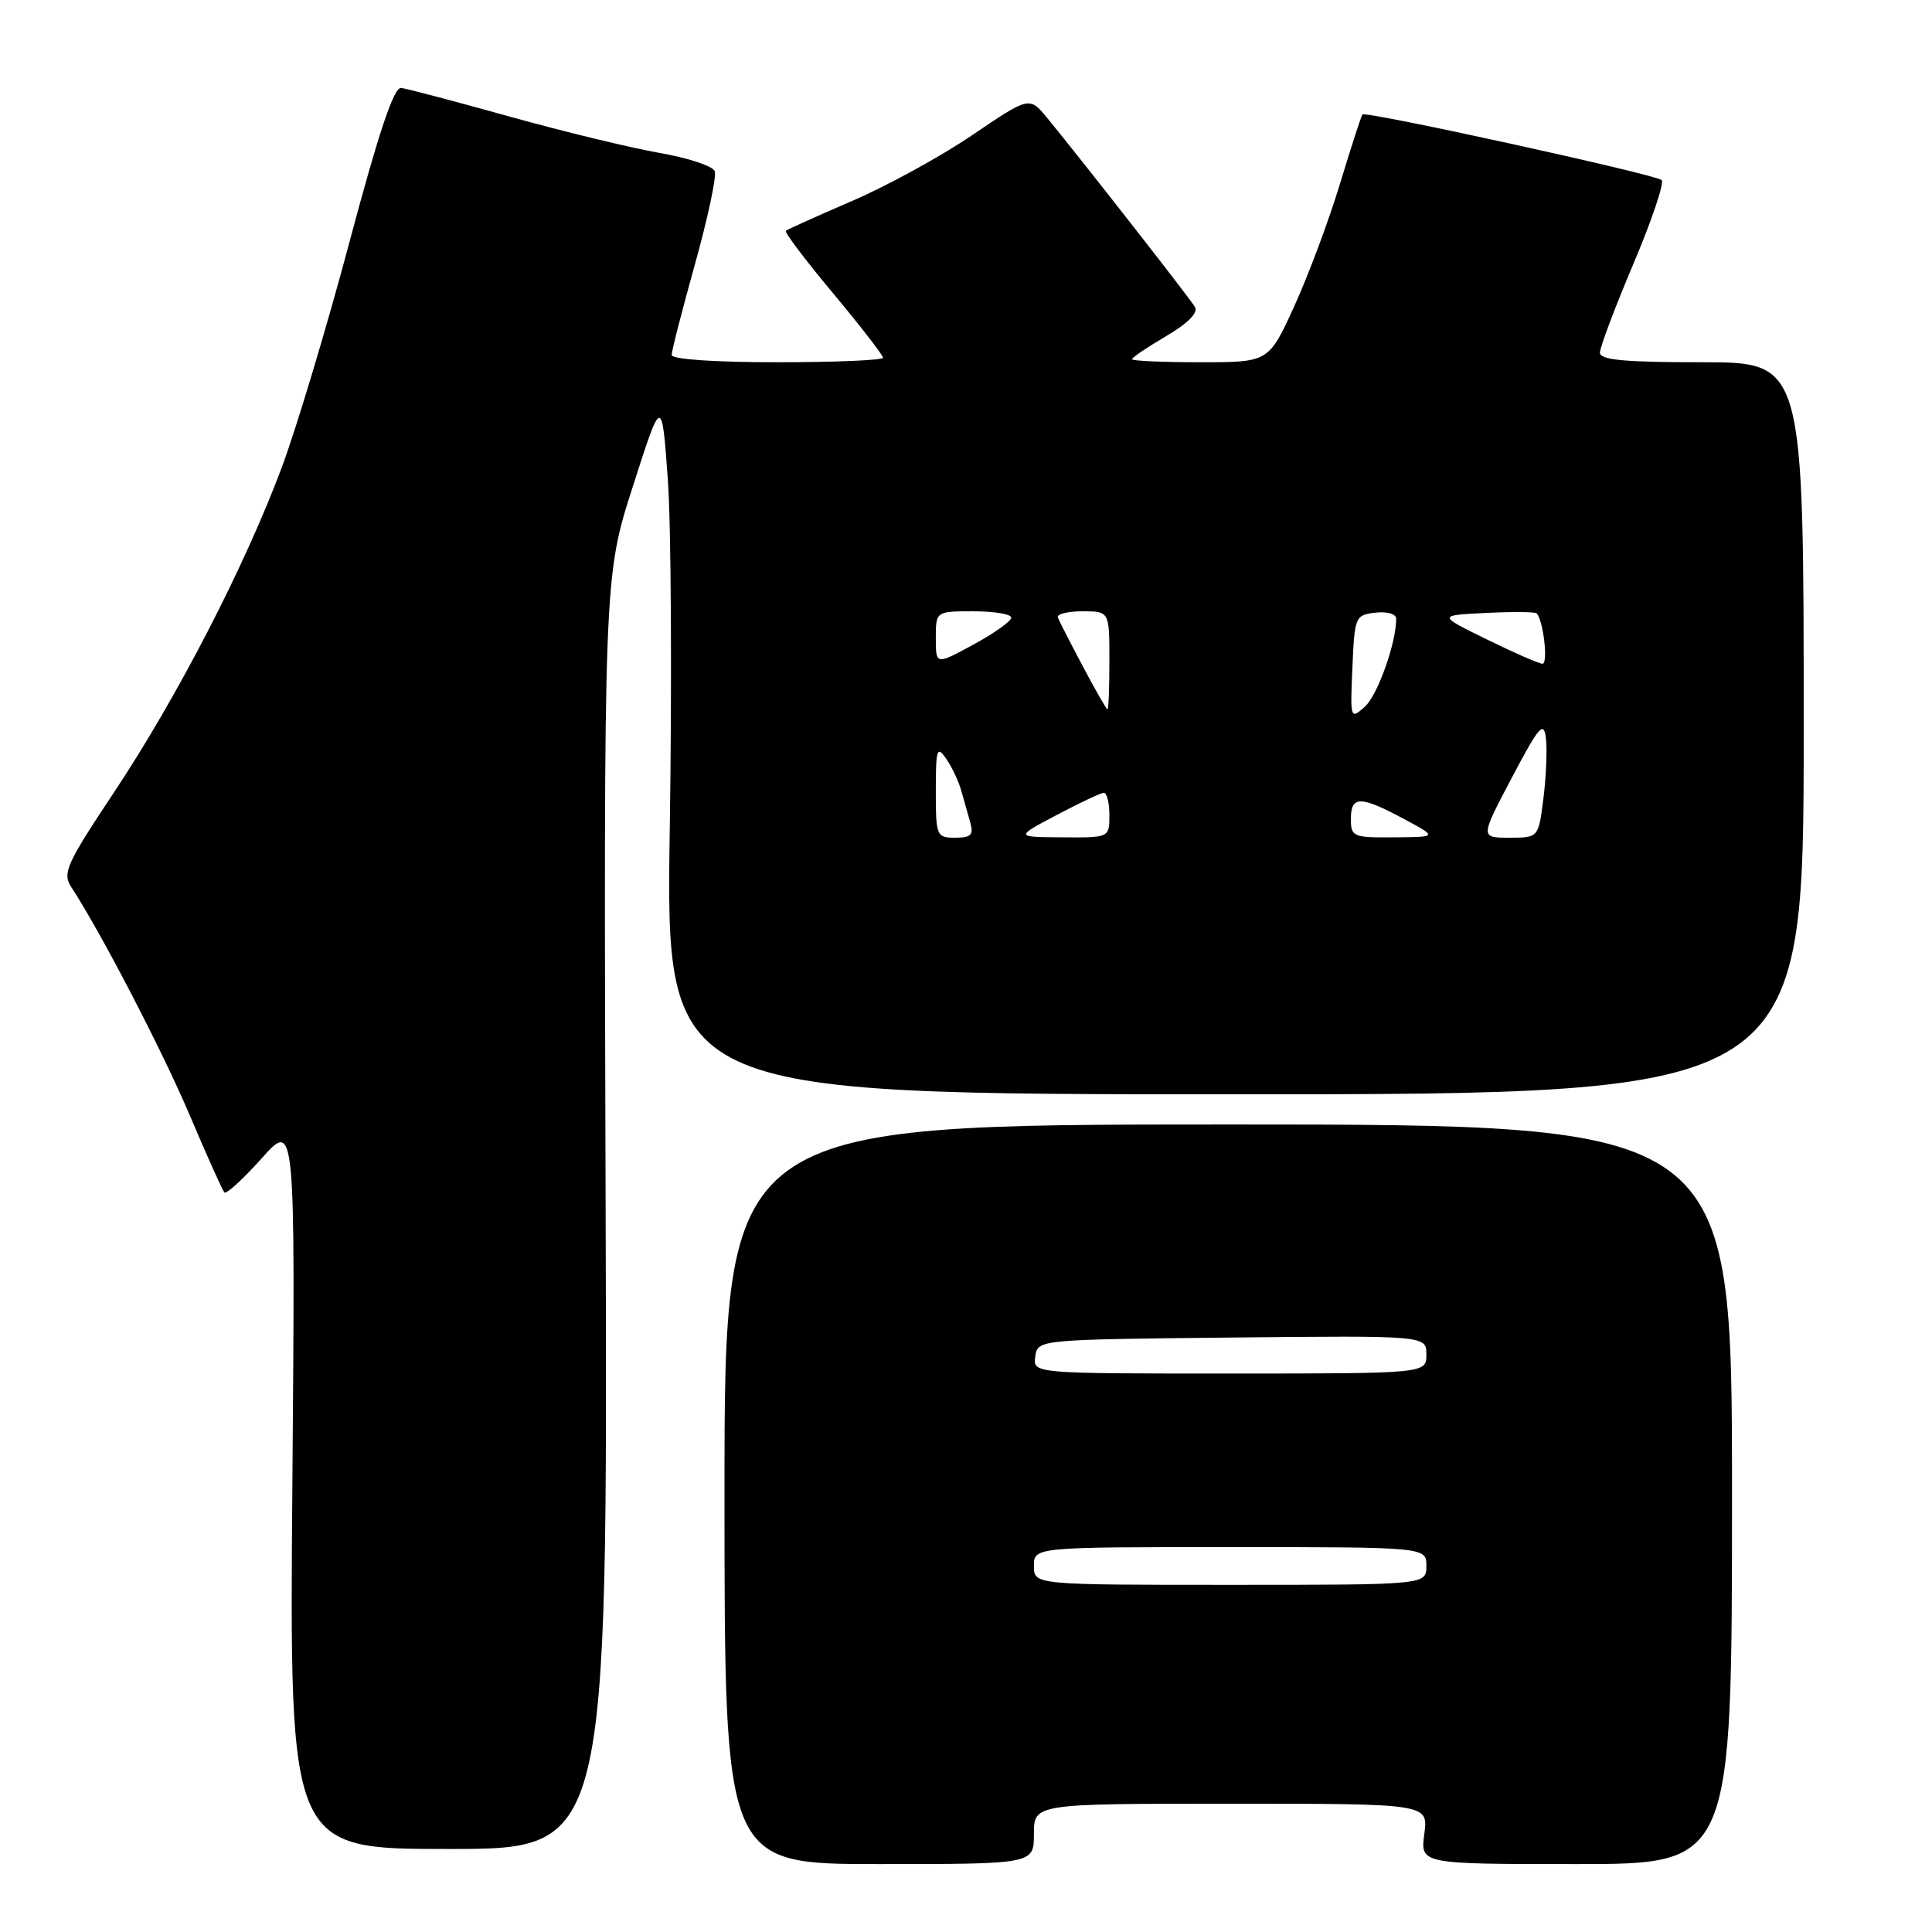 <?xml version="1.0" encoding="UTF-8" standalone="no"?>
<!DOCTYPE svg PUBLIC "-//W3C//DTD SVG 1.1//EN" "http://www.w3.org/Graphics/SVG/1.1/DTD/svg11.dtd" >
<svg xmlns="http://www.w3.org/2000/svg" xmlns:xlink="http://www.w3.org/1999/xlink" version="1.1" viewBox="0 0 256 256">
 <g >
 <path fill="currentColor"
d=" M 137.00 243.00 C 137.00 239.00 137.00 239.00 163.13 239.00 C 189.26 239.00 189.26 239.00 188.73 243.00 C 188.19 247.00 188.19 247.00 208.85 247.00 C 229.50 247.00 229.50 247.00 229.50 198.00 C 229.50 149.00 229.50 149.00 162.75 149.00 C 96.00 149.00 96.00 149.00 96.00 198.00 C 96.00 247.00 96.00 247.00 116.50 247.00 C 137.00 247.00 137.00 247.00 137.00 243.00 Z  M 80.25 160.75 C 79.99 76.50 79.99 76.50 83.84 64.50 C 87.69 52.50 87.69 52.50 88.49 63.50 C 88.93 69.55 89.04 90.36 88.75 109.75 C 88.21 145.00 88.21 145.00 163.61 145.00 C 239.00 145.00 239.00 145.00 239.00 96.50 C 239.00 48.00 239.00 48.00 225.50 48.00 C 215.21 48.00 212.00 47.70 212.00 46.72 C 212.00 46.02 213.99 40.73 216.43 34.97 C 218.87 29.21 220.55 24.21 220.18 23.86 C 219.38 23.11 180.97 14.68 180.53 15.17 C 180.37 15.35 179.04 19.46 177.57 24.30 C 176.11 29.13 173.38 36.45 171.51 40.55 C 168.11 48.00 168.11 48.00 159.06 48.00 C 154.08 48.00 150.00 47.82 150.00 47.60 C 150.00 47.37 152.04 46.00 154.52 44.54 C 157.37 42.87 158.79 41.44 158.35 40.69 C 157.66 39.52 143.36 21.23 138.76 15.63 C 136.40 12.77 136.40 12.77 128.83 17.90 C 124.67 20.73 117.49 24.66 112.88 26.64 C 108.27 28.63 104.33 30.40 104.13 30.58 C 103.92 30.76 106.73 34.49 110.38 38.85 C 114.02 43.22 117.00 47.06 117.00 47.40 C 117.00 47.73 110.70 48.00 103.00 48.00 C 94.63 48.00 89.00 47.61 89.00 47.03 C 89.00 46.50 90.39 41.08 92.09 34.99 C 93.79 28.90 94.97 23.36 94.71 22.68 C 94.45 22.00 91.14 20.91 87.37 20.26 C 83.59 19.60 74.65 17.43 67.50 15.44 C 60.35 13.44 53.89 11.74 53.14 11.65 C 52.19 11.55 50.17 17.57 46.36 31.87 C 43.38 43.07 39.33 56.57 37.36 61.87 C 32.48 74.96 23.51 92.35 15.10 105.00 C 8.80 114.47 8.24 115.70 9.44 117.53 C 13.44 123.67 21.50 139.21 25.12 147.73 C 27.40 153.10 29.47 157.72 29.73 158.00 C 29.98 158.28 32.20 156.25 34.66 153.50 C 39.13 148.50 39.13 148.50 38.74 196.75 C 38.35 245.00 38.35 245.00 59.43 245.00 C 80.50 245.00 80.50 245.00 80.25 160.75 Z  M 137.00 207.50 C 137.00 205.00 137.00 205.00 163.00 205.00 C 189.00 205.00 189.00 205.00 189.00 207.50 C 189.00 210.00 189.00 210.00 163.00 210.00 C 137.00 210.00 137.00 210.00 137.00 207.50 Z  M 137.18 179.75 C 137.50 177.50 137.50 177.50 163.25 177.23 C 189.00 176.97 189.00 176.97 189.00 179.48 C 189.00 182.00 189.00 182.00 162.93 182.00 C 136.86 182.00 136.86 182.00 137.18 179.75 Z  M 124.00 104.78 C 124.00 99.22 124.15 98.77 125.37 100.53 C 126.12 101.61 127.02 103.51 127.37 104.75 C 127.71 105.99 128.26 107.90 128.57 109.00 C 129.03 110.63 128.66 111.00 126.57 111.00 C 124.09 111.00 124.00 110.79 124.00 104.78 Z  M 140.00 108.00 C 143.03 106.40 145.84 105.07 146.25 105.05 C 146.66 105.02 147.00 106.35 147.00 108.00 C 147.00 111.00 147.00 111.00 140.75 110.95 C 134.50 110.91 134.50 110.91 140.00 108.00 Z  M 179.00 108.50 C 179.00 105.42 180.25 105.42 186.00 108.50 C 190.50 110.91 190.50 110.91 184.75 110.95 C 179.27 111.00 179.00 110.88 179.00 108.50 Z  M 200.32 103.06 C 203.92 96.23 204.55 95.49 204.84 97.78 C 205.02 99.24 204.88 102.82 204.52 105.72 C 203.86 111.00 203.86 111.00 200.00 111.00 C 196.13 111.00 196.13 111.00 200.32 103.06 Z  M 179.20 88.45 C 179.49 81.70 179.58 81.49 182.25 81.18 C 183.81 81.00 185.00 81.35 185.00 81.99 C 185.00 85.23 182.55 92.10 180.85 93.64 C 178.93 95.37 178.90 95.28 179.20 88.45 Z  M 143.50 88.33 C 141.85 85.22 140.35 82.29 140.17 81.83 C 139.98 81.38 141.45 81.00 143.42 81.00 C 147.00 81.00 147.00 81.00 147.00 87.50 C 147.00 91.08 146.89 94.00 146.75 94.00 C 146.61 94.00 145.15 91.45 143.50 88.33 Z  M 124.00 84.56 C 124.00 81.00 124.00 81.00 129.00 81.00 C 131.75 81.00 134.00 81.38 134.00 81.84 C 134.00 82.30 131.75 83.91 129.00 85.40 C 124.00 88.12 124.00 88.12 124.00 84.56 Z  M 197.00 84.72 C 190.50 81.53 190.50 81.53 196.87 81.22 C 200.37 81.04 203.40 81.07 203.61 81.27 C 204.50 82.16 205.17 88.00 204.38 87.95 C 203.89 87.93 200.57 86.47 197.00 84.72 Z "/>
</g>
</svg>